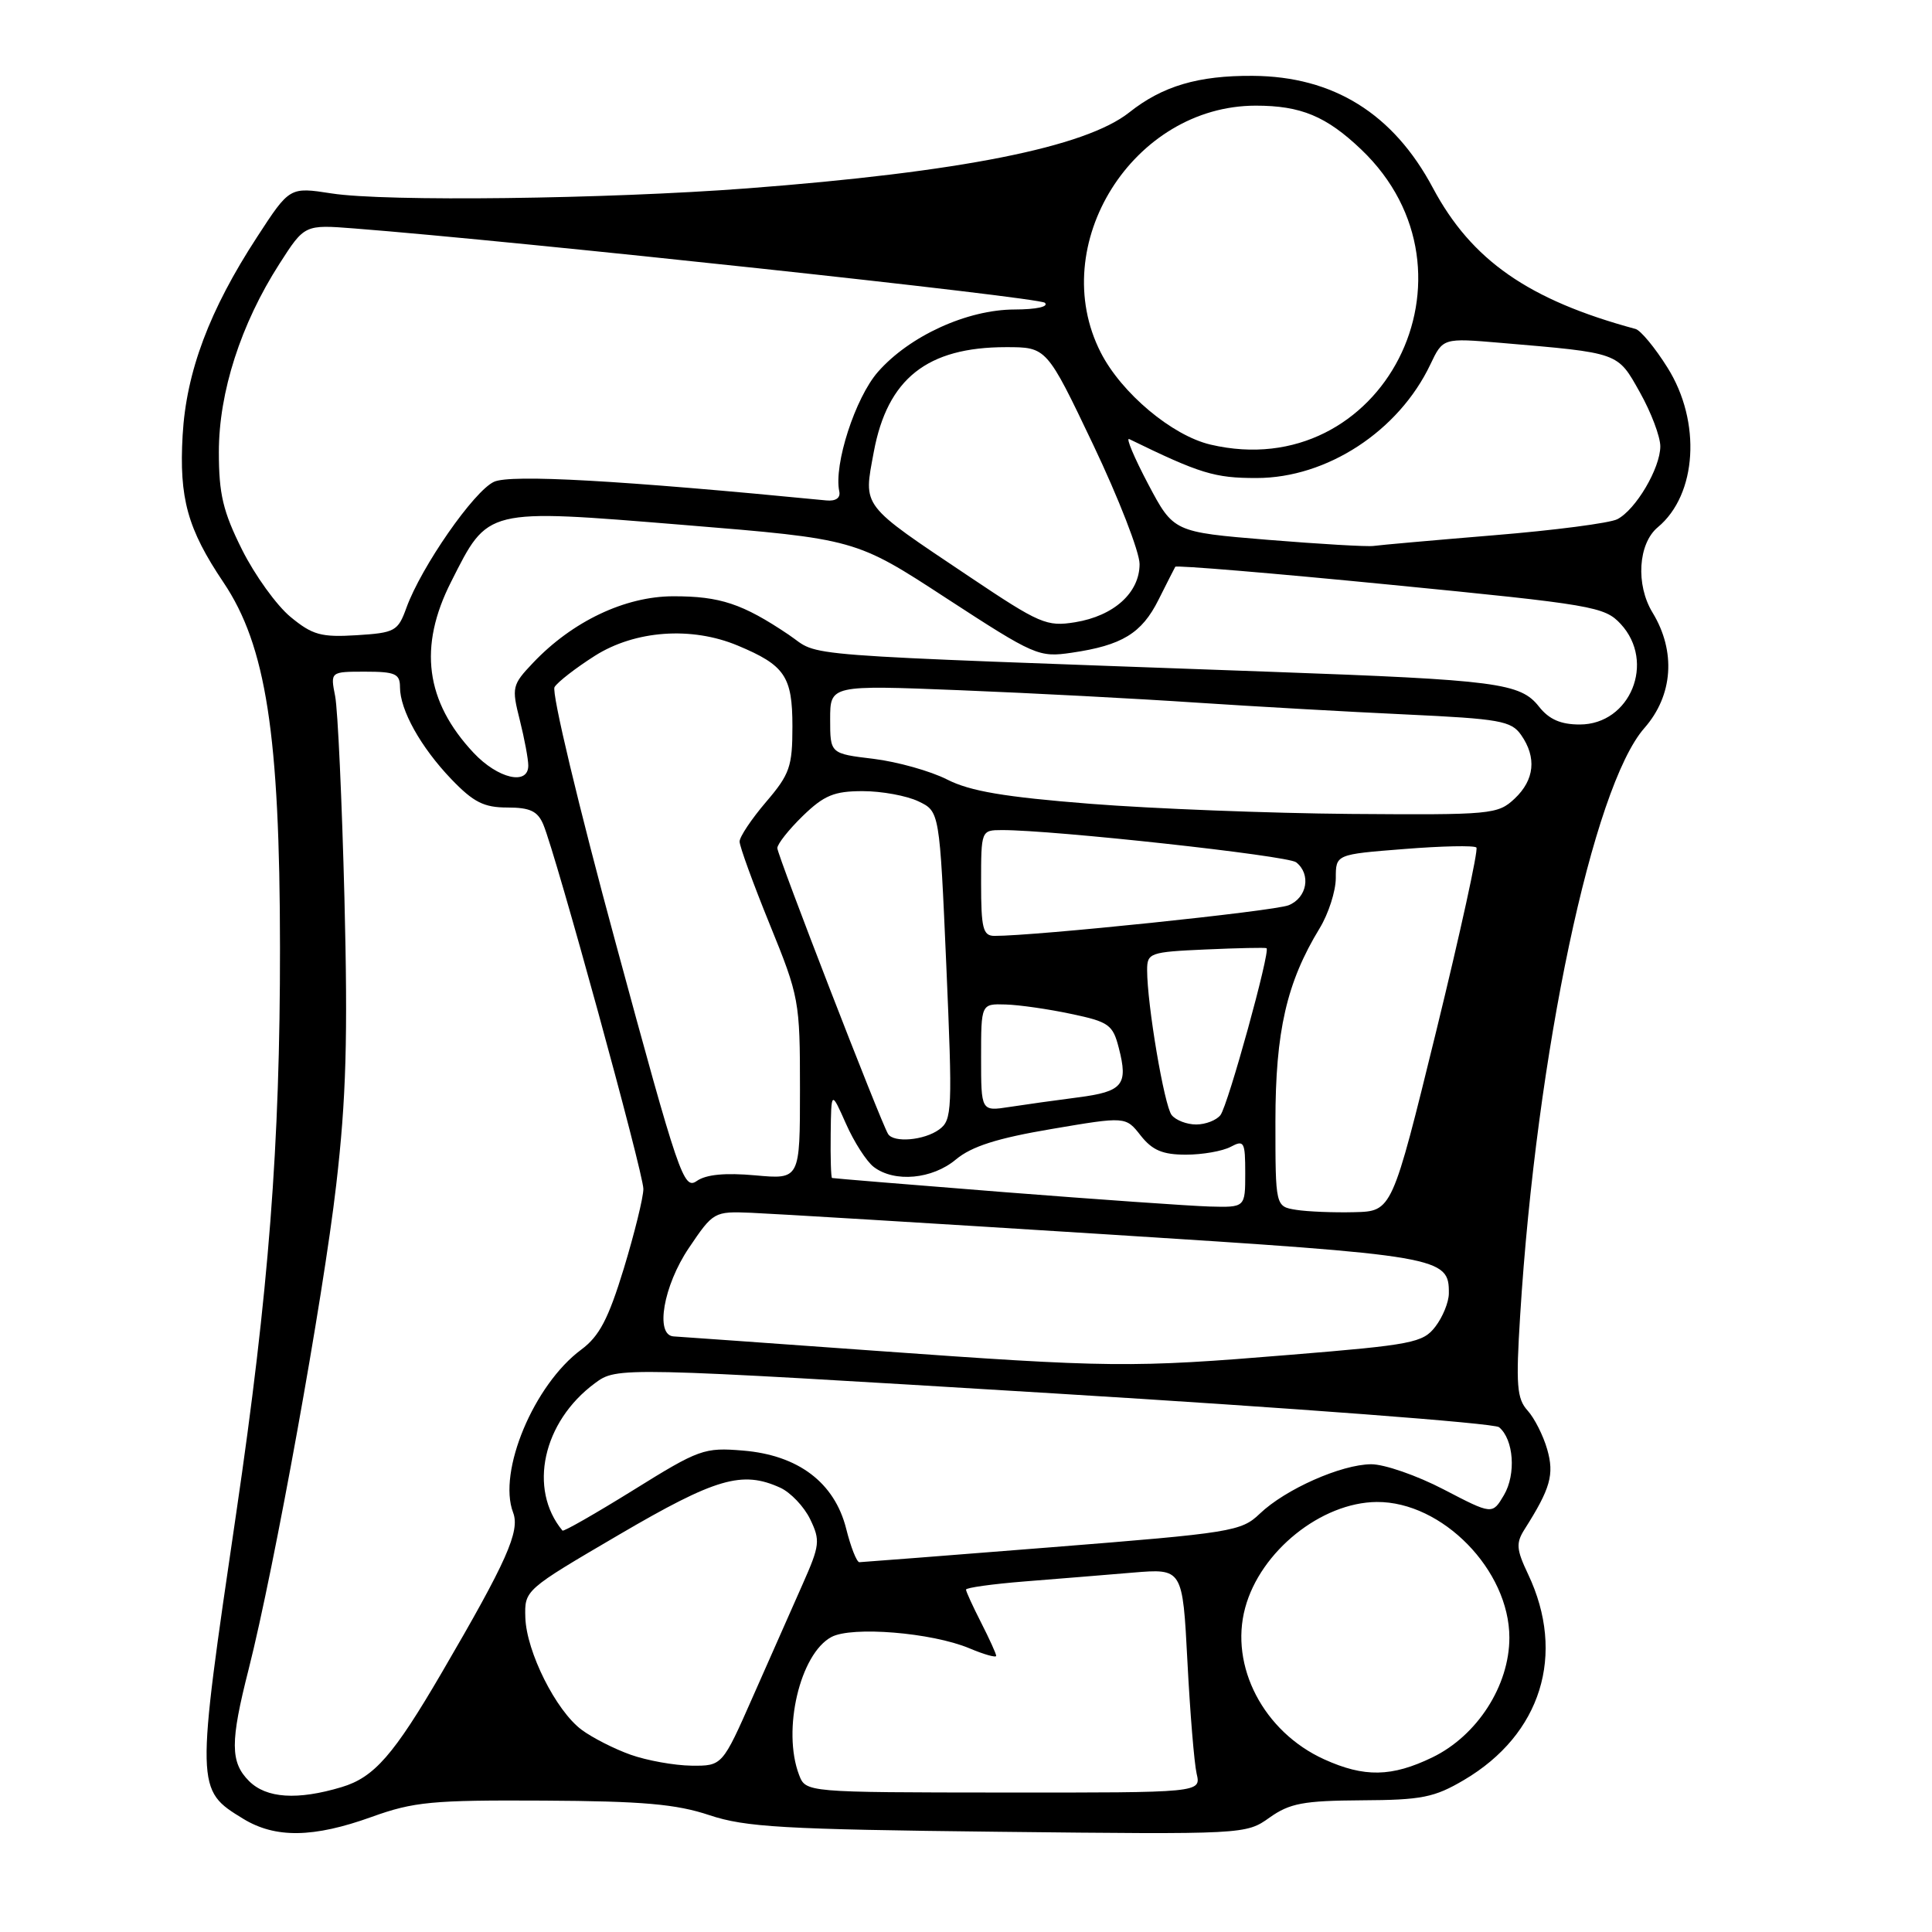 <?xml version="1.0" encoding="UTF-8" standalone="no"?>
<!DOCTYPE svg PUBLIC "-//W3C//DTD SVG 1.1//EN" "http://www.w3.org/Graphics/SVG/1.1/DTD/svg11.dtd" >
<svg xmlns="http://www.w3.org/2000/svg" xmlns:xlink="http://www.w3.org/1999/xlink" version="1.1" viewBox="0 0 256 256">
 <g >
 <path fill="currentColor"
d=" M 49.25 240.75 C 54.83 238.74 57.27 238.51 72.00 238.59 C 85.17 238.66 89.61 239.05 94.00 240.52 C 98.78 242.11 103.77 242.40 132.29 242.72 C 164.91 243.08 165.10 243.07 168.22 240.84 C 170.90 238.94 172.70 238.60 180.43 238.55 C 188.39 238.51 190.05 238.18 194.00 235.85 C 204.22 229.82 207.52 219.22 202.48 208.59 C 200.92 205.30 200.85 204.47 202.02 202.63 C 205.45 197.22 205.97 195.38 205.01 192.04 C 204.49 190.22 203.32 187.90 202.41 186.90 C 200.99 185.33 200.85 183.54 201.43 174.29 C 203.59 139.56 211.06 104.25 217.89 96.47 C 221.69 92.15 222.10 86.31 218.97 81.17 C 216.72 77.48 217.06 72.03 219.67 69.86 C 224.87 65.54 225.46 55.88 220.95 48.71 C 219.30 46.07 217.39 43.77 216.72 43.59 C 202.55 39.76 194.98 34.49 189.86 24.89 C 184.62 15.06 176.69 10.12 166.00 10.05 C 158.76 10.00 154.04 11.40 149.64 14.89 C 143.82 19.51 127.22 22.81 99.00 24.96 C 80.26 26.38 51.05 26.74 43.94 25.63 C 38.38 24.77 38.38 24.77 34.08 31.38 C 27.74 41.10 24.68 49.26 24.20 57.67 C 23.72 66.03 24.85 70.09 29.61 77.17 C 35.25 85.55 37.08 97.34 37.10 125.50 C 37.12 151.71 35.61 171.19 31.30 200.50 C 25.92 237.06 25.92 237.15 32.23 241.00 C 36.49 243.60 41.53 243.53 49.25 240.75 Z  M 33.00 236.00 C 30.50 233.50 30.49 230.83 32.95 221.17 C 36.35 207.76 42.82 172.01 44.55 157.00 C 45.88 145.55 46.10 137.56 45.64 119.00 C 45.31 106.07 44.76 94.04 44.41 92.25 C 43.77 89.00 43.77 89.00 48.39 89.00 C 52.37 89.00 53.00 89.28 53.00 91.05 C 53.00 94.08 55.75 99.01 59.81 103.25 C 62.74 106.30 64.12 107.00 67.22 107.00 C 70.24 107.00 71.24 107.48 71.99 109.25 C 73.66 113.20 85.25 155.42 85.25 157.54 C 85.25 158.66 84.08 163.40 82.66 168.08 C 80.61 174.77 79.42 177.05 77.02 178.83 C 70.75 183.47 65.92 195.01 67.99 200.42 C 68.93 202.89 67.15 206.88 58.55 221.61 C 52.16 232.56 49.58 235.51 45.27 236.80 C 39.41 238.56 35.29 238.29 33.00 236.00 Z  M 105.88 235.18 C 103.62 229.26 106.00 219.14 110.17 216.91 C 112.88 215.46 123.44 216.32 128.43 218.40 C 130.39 219.23 132.00 219.68 132.00 219.41 C 132.00 219.14 131.10 217.16 130.00 215.00 C 128.90 212.84 128.00 210.88 128.00 210.63 C 128.00 210.38 131.49 209.89 135.75 209.55 C 140.01 209.21 146.47 208.69 150.10 208.38 C 156.70 207.83 156.70 207.83 157.34 220.16 C 157.69 226.95 158.24 233.63 158.56 235.02 C 159.15 237.54 159.15 237.54 132.96 237.52 C 106.77 237.50 106.77 237.50 105.88 235.18 Z  M 175.46 233.12 C 167.44 229.48 162.90 220.78 164.99 213.05 C 167.00 205.56 175.07 199.08 182.43 199.02 C 191.11 198.96 200.00 208.06 200.00 217.00 C 200.00 223.36 195.74 229.98 189.80 232.86 C 184.41 235.47 180.77 235.53 175.46 233.12 Z  M 83.56 232.51 C 81.39 231.74 78.47 230.25 77.06 229.20 C 73.66 226.66 69.76 218.87 69.61 214.34 C 69.50 210.69 69.52 210.68 82.00 203.37 C 94.86 195.84 98.34 194.83 103.39 197.13 C 104.76 197.76 106.54 199.63 107.35 201.30 C 108.71 204.12 108.64 204.76 106.35 209.92 C 104.99 212.99 102.04 219.66 99.79 224.75 C 95.71 234.00 95.71 234.00 91.61 233.96 C 89.35 233.93 85.73 233.28 83.56 232.51 Z  M 112.12 202.55 C 110.58 196.45 105.77 192.81 98.46 192.21 C 93.31 191.78 92.64 192.02 83.93 197.44 C 78.90 200.56 74.67 202.98 74.53 202.81 C 69.96 197.31 71.92 188.39 78.82 183.29 C 81.77 181.11 81.77 181.11 139.62 184.63 C 171.44 186.57 197.99 188.58 198.63 189.11 C 200.58 190.73 200.91 195.34 199.28 198.11 C 197.74 200.71 197.74 200.71 191.30 197.36 C 187.75 195.51 183.42 194.01 181.68 194.02 C 177.71 194.05 170.32 197.33 166.93 200.57 C 164.48 202.92 163.21 203.12 139.43 205.01 C 125.72 206.10 114.22 206.99 113.87 207.00 C 113.52 207.00 112.73 205.00 112.12 202.55 Z  M 115.50 178.95 C 101.75 177.96 89.94 177.12 89.25 177.08 C 86.77 176.92 87.90 170.37 91.28 165.36 C 94.51 160.57 94.63 160.50 99.53 160.70 C 102.26 160.81 123.40 162.09 146.50 163.55 C 191.06 166.37 192.03 166.54 191.98 171.40 C 191.97 172.56 191.16 174.53 190.19 175.79 C 188.56 177.92 187.13 178.20 170.96 179.52 C 149.86 181.26 147.21 181.23 115.50 178.95 Z  M 171.75 160.31 C 169.00 159.87 169.00 159.87 169.00 148.59 C 169.00 136.66 170.49 130.17 174.86 123.00 C 176.03 121.08 176.99 118.09 177.00 116.36 C 177.00 113.21 177.00 113.21 186.06 112.50 C 191.04 112.10 195.34 112.01 195.63 112.30 C 195.91 112.58 193.51 123.54 190.30 136.66 C 184.45 160.50 184.45 160.50 179.47 160.62 C 176.74 160.69 173.26 160.55 171.75 160.31 Z  M 133.00 157.96 C 120.62 156.98 110.39 156.14 110.25 156.09 C 110.11 156.04 110.03 153.41 110.07 150.25 C 110.14 144.50 110.14 144.50 112.10 148.91 C 113.17 151.33 114.83 153.91 115.78 154.63 C 118.53 156.72 123.54 156.26 126.67 153.63 C 128.75 151.90 132.12 150.82 139.33 149.60 C 149.16 147.93 149.16 147.93 151.15 150.47 C 152.69 152.42 154.06 153.00 157.14 153.00 C 159.33 153.00 162.00 152.53 163.07 151.96 C 164.85 151.01 165.00 151.29 165.00 155.46 C 165.00 160.00 165.00 160.00 160.25 159.87 C 157.64 159.79 145.38 158.93 133.00 157.96 Z  M 81.60 125.02 C 76.68 106.92 73.05 91.72 73.48 91.04 C 73.90 90.36 76.30 88.50 78.82 86.90 C 84.15 83.52 91.63 82.98 97.75 85.54 C 104.00 88.15 105.00 89.62 105.00 96.25 C 105.00 101.58 104.65 102.59 101.50 106.27 C 99.58 108.52 98.00 110.88 98.00 111.51 C 98.00 112.15 99.80 117.09 102.00 122.50 C 105.90 132.08 106.00 132.64 106.00 144.30 C 106.00 156.28 106.00 156.28 100.08 155.74 C 96.09 155.38 93.56 155.62 92.32 156.49 C 90.59 157.70 89.95 155.82 81.60 125.02 Z  M 117.67 150.25 C 116.67 148.61 103.00 113.30 103.00 112.38 C 103.00 111.84 104.52 109.92 106.38 108.11 C 109.20 105.38 110.53 104.83 114.32 104.83 C 116.83 104.83 120.14 105.44 121.69 106.18 C 124.50 107.52 124.50 107.52 125.39 127.92 C 126.22 147.12 126.17 148.40 124.45 149.66 C 122.47 151.11 118.40 151.46 117.67 150.25 Z  M 155.25 147.75 C 154.27 146.51 152.00 133.11 152.00 128.54 C 152.00 126.27 152.35 126.14 159.75 125.81 C 164.01 125.62 167.64 125.54 167.82 125.64 C 168.38 125.94 162.72 146.45 161.72 147.75 C 161.19 148.44 159.74 149.00 158.50 149.00 C 157.26 149.00 155.80 148.44 155.25 147.75 Z  M 130.00 140.13 C 130.00 133.00 130.00 133.00 133.25 133.10 C 135.04 133.15 138.95 133.71 141.94 134.35 C 146.94 135.40 147.46 135.78 148.25 138.87 C 149.51 143.76 148.78 144.64 142.84 145.41 C 139.90 145.79 135.81 146.36 133.75 146.68 C 130.00 147.26 130.00 147.26 130.00 140.13 Z  M 130.00 117.00 C 130.00 110.03 130.01 110.00 132.75 109.99 C 139.54 109.97 170.63 113.37 171.75 114.26 C 173.75 115.84 173.20 118.96 170.75 119.95 C 168.84 120.73 137.01 124.04 131.75 124.01 C 130.25 124.00 130.00 123.00 130.00 117.00 Z  M 144.50 106.51 C 133.09 105.61 128.54 104.84 125.50 103.29 C 123.30 102.17 118.91 100.94 115.75 100.55 C 110.00 99.86 110.00 99.86 110.00 95.31 C 110.00 90.77 110.00 90.77 127.25 91.46 C 136.74 91.84 150.80 92.58 158.50 93.10 C 166.20 93.61 178.71 94.32 186.30 94.67 C 198.72 95.25 200.25 95.52 201.55 97.38 C 203.64 100.36 203.34 103.34 200.69 105.83 C 198.46 107.92 197.62 107.99 178.94 107.85 C 168.25 107.76 152.75 107.16 144.50 106.51 Z  M 62.75 99.75 C 56.37 92.94 55.41 85.70 59.77 77.10 C 64.74 67.27 64.19 67.41 90.62 69.56 C 113.37 71.42 113.37 71.42 125.43 79.29 C 137.11 86.89 137.65 87.13 142.00 86.49 C 148.66 85.52 151.28 83.93 153.50 79.49 C 154.60 77.29 155.61 75.32 155.73 75.10 C 155.86 74.88 168.69 75.95 184.23 77.48 C 211.13 80.12 212.61 80.38 214.75 82.68 C 219.41 87.71 216.03 96.00 209.32 96.00 C 206.80 96.00 205.26 95.32 203.93 93.64 C 201.46 90.50 198.44 90.10 168.50 89.02 C 103.18 86.65 108.95 87.09 104.50 84.10 C 98.39 79.99 95.41 79.00 89.20 79.01 C 82.81 79.02 75.83 82.34 70.62 87.84 C 67.86 90.75 67.78 91.08 68.87 95.39 C 69.49 97.86 70.00 100.59 70.00 101.44 C 70.00 104.12 65.97 103.18 62.75 99.75 Z  M 38.49 81.74 C 36.65 80.22 33.76 76.21 32.07 72.83 C 29.55 67.78 29.00 65.47 29.00 59.89 C 29.00 51.97 31.91 42.93 37.03 34.95 C 40.36 29.76 40.36 29.76 46.93 30.27 C 68.74 31.97 137.66 39.39 138.45 40.12 C 139.00 40.64 137.34 41.00 134.45 41.01 C 128.16 41.02 120.52 44.51 116.33 49.28 C 113.33 52.70 110.45 61.58 111.21 65.12 C 111.39 65.98 110.74 66.43 109.50 66.31 C 82.15 63.64 67.67 62.83 65.46 63.84 C 62.81 65.05 55.82 75.10 53.85 80.54 C 52.73 83.64 52.34 83.85 47.25 84.17 C 42.55 84.46 41.40 84.14 38.49 81.74 Z  M 128.46 76.42 C 113.93 66.68 114.41 67.30 115.78 59.89 C 117.59 50.17 122.85 46.00 133.31 46.00 C 138.69 46.00 138.69 46.00 144.85 58.92 C 148.23 66.02 151.00 73.14 151.00 74.74 C 151.00 78.54 147.60 81.61 142.46 82.45 C 138.69 83.06 137.78 82.67 128.46 76.42 Z  M 168.00 71.53 C 155.50 70.50 155.50 70.50 152.13 64.13 C 150.28 60.62 149.15 57.94 149.63 58.18 C 159.02 62.76 160.95 63.35 166.50 63.34 C 175.83 63.34 185.34 57.12 189.53 48.29 C 191.20 44.78 191.20 44.78 198.85 45.43 C 214.66 46.78 214.30 46.65 217.29 51.98 C 218.78 54.63 220.00 57.85 220.00 59.15 C 219.99 62.04 216.75 67.54 214.30 68.80 C 213.31 69.31 205.97 70.27 198.00 70.92 C 190.03 71.58 182.82 72.22 182.00 72.34 C 181.18 72.46 174.88 72.09 168.00 71.53 Z  M 160.39 58.91 C 155.30 57.71 148.60 52.09 145.86 46.72 C 138.57 32.44 150.15 14.00 166.40 14.00 C 172.38 14.00 175.74 15.40 180.37 19.81 C 197.52 36.17 183.17 64.26 160.39 58.91 Z "/>
</g>
</svg>
